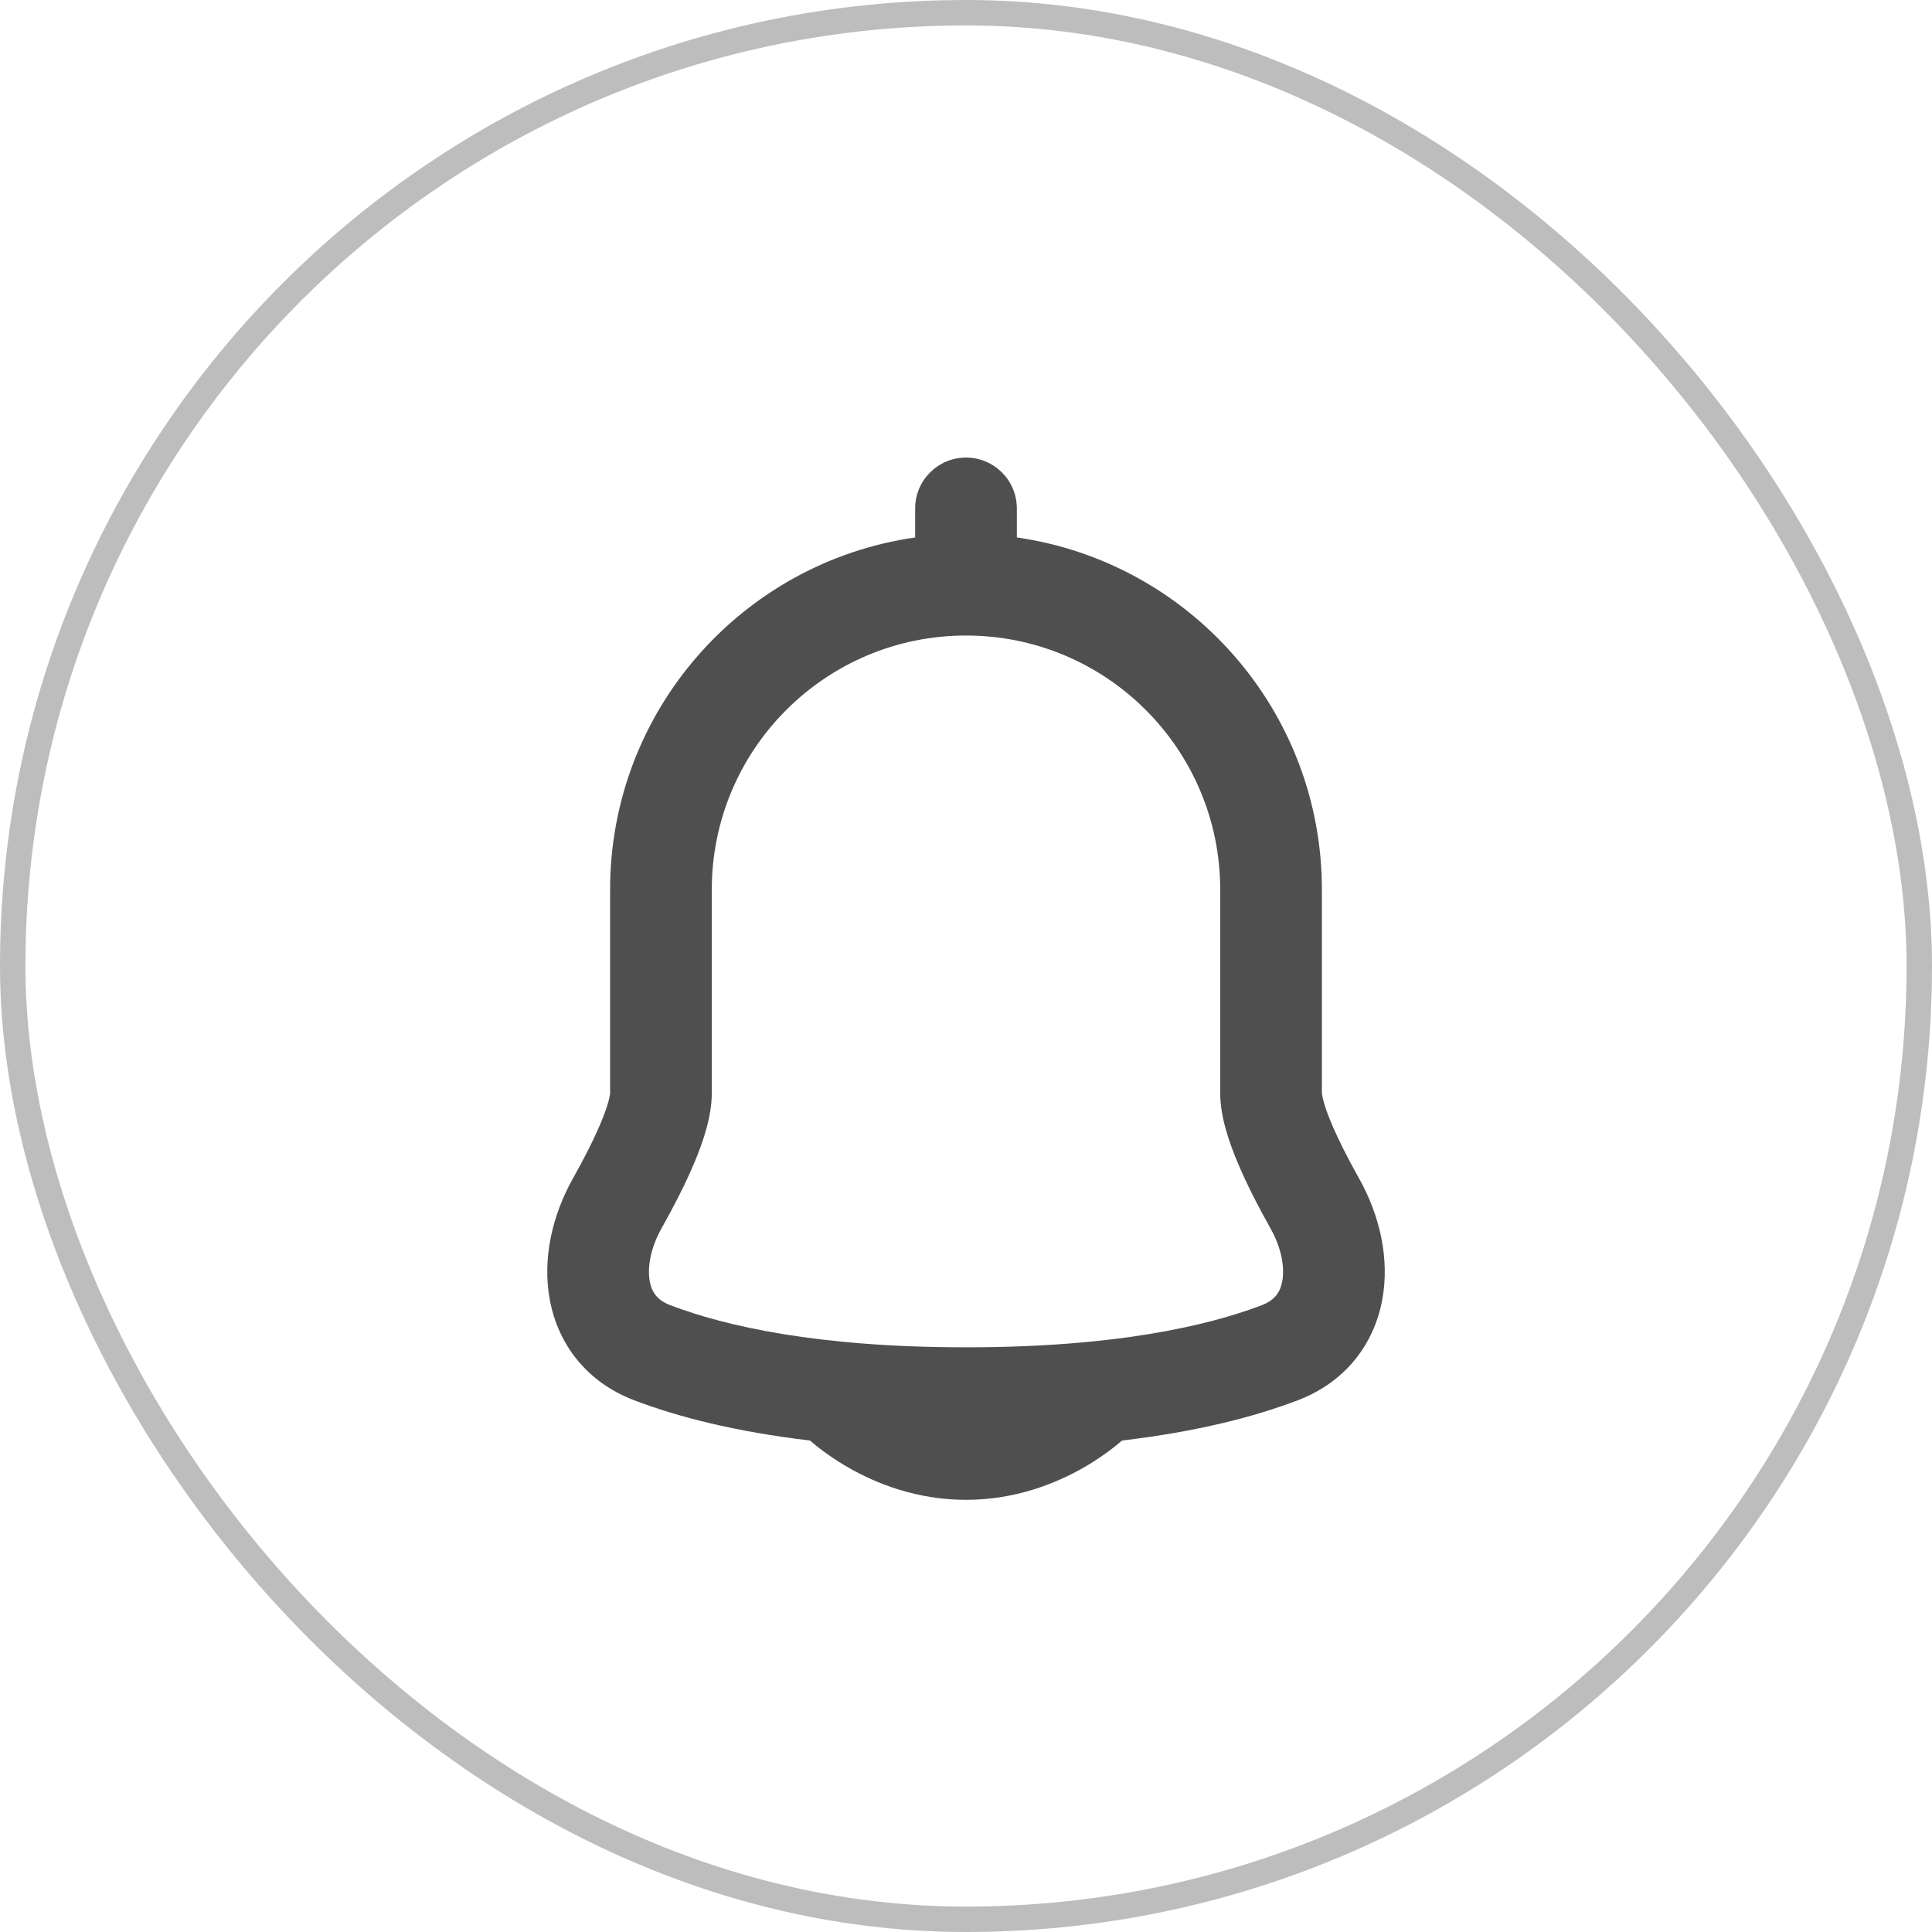 <svg width="38" height="38" viewBox="0 0 38 38" fill="none" xmlns="http://www.w3.org/2000/svg">
<rect x="0.25" y="0.25" width="37.5" height="37.5" rx="18.75" stroke="#BDBDBD" stroke-width="0.5"/>
<path fill-rule="evenodd" clip-rule="evenodd" d="M20 10C20 9.448 19.553 9 19 9C18.448 9 18 9.448 18 10V10.571C14.608 11.056 12 13.972 12 17.499L12 21.499C12 21.499 12 21.499 12 21.499C12 21.501 12 21.515 11.995 21.541C11.99 21.572 11.981 21.615 11.966 21.67C11.935 21.782 11.885 21.921 11.817 22.085C11.679 22.415 11.484 22.795 11.269 23.178C10.865 23.898 10.662 24.755 10.815 25.571C10.976 26.432 11.53 27.182 12.475 27.542C13.32 27.864 14.445 28.158 15.93 28.333C15.966 28.364 16.007 28.399 16.055 28.437C16.206 28.557 16.42 28.713 16.692 28.868C17.23 29.176 18.027 29.5 19 29.5C19.974 29.5 20.77 29.176 21.309 28.868C21.58 28.713 21.795 28.557 21.945 28.437C21.993 28.399 22.035 28.364 22.07 28.333C23.556 28.158 24.68 27.864 25.525 27.542C26.471 27.182 27.025 26.432 27.186 25.571C27.339 24.755 27.135 23.898 26.731 23.178C26.516 22.795 26.322 22.415 26.184 22.085C26.115 21.921 26.066 21.782 26.035 21.67C26.02 21.615 26.011 21.572 26.006 21.541C26.001 21.515 26 21.502 26 21.5C26 21.499 26 21.5 26 21.5L26 21.491V17.499C26 13.973 23.392 11.056 20 10.571V10ZM14 17.499C14 14.738 16.239 12.5 19 12.5C21.762 12.5 24 14.738 24 17.499V21.5C24 21.963 24.174 22.462 24.339 22.857C24.518 23.286 24.753 23.74 24.987 24.157C25.215 24.562 25.269 24.944 25.22 25.203C25.18 25.417 25.073 25.574 24.814 25.673C23.739 26.082 21.924 26.5 19 26.5C16.076 26.5 14.262 26.082 13.187 25.673C12.927 25.574 12.82 25.417 12.78 25.203C12.732 24.944 12.786 24.562 13.013 24.157C13.247 23.74 13.482 23.286 13.662 22.857C13.827 22.462 14 21.963 14 21.5V17.499Z" fill="#4F4F4F"/>
</svg>
